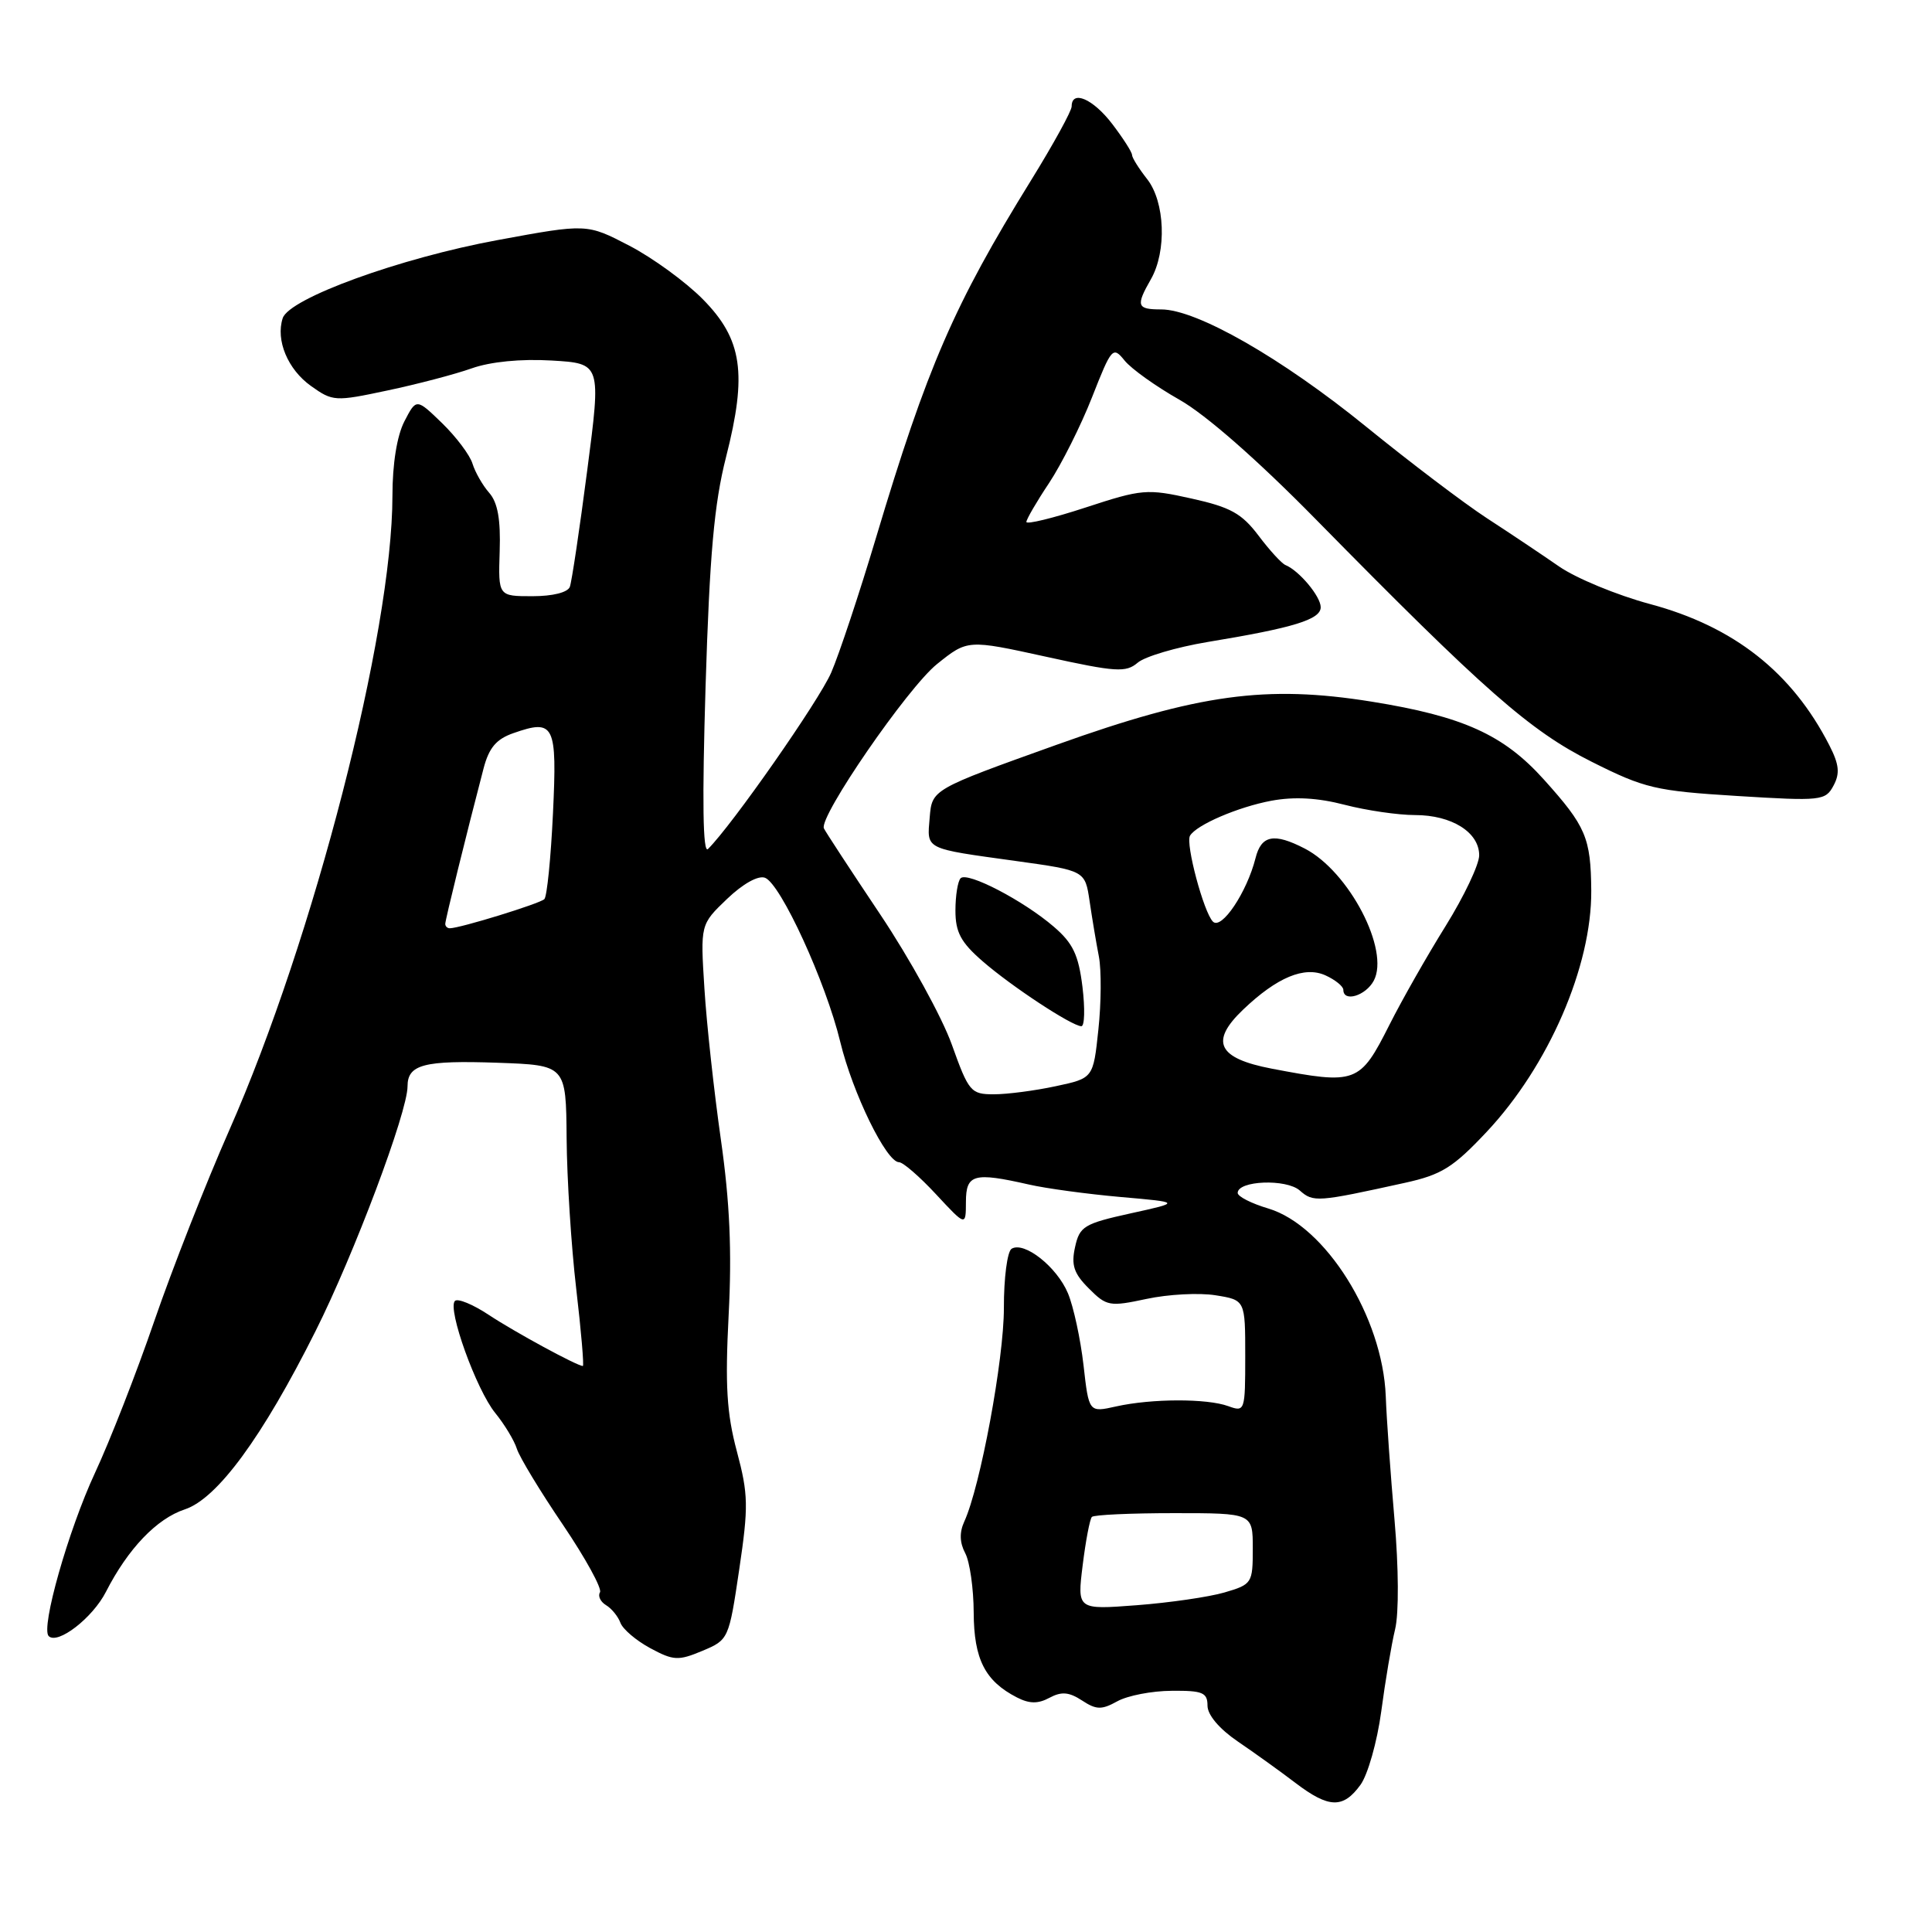 <?xml version="1.0" encoding="UTF-8" standalone="no"?>
<!DOCTYPE svg PUBLIC "-//W3C//DTD SVG 1.1//EN" "http://www.w3.org/Graphics/SVG/1.1/DTD/svg11.dtd" >
<svg xmlns="http://www.w3.org/2000/svg" xmlns:xlink="http://www.w3.org/1999/xlink" version="1.1" viewBox="0 0 256 256">
 <g >
 <path fill="currentColor"
d=" M 180.27 236.50 C 181.24 235.17 182.48 230.79 183.02 226.79 C 183.55 222.78 184.38 217.87 184.86 215.88 C 185.37 213.78 185.33 207.69 184.78 201.38 C 184.26 195.40 183.73 188.03 183.62 185.00 C 183.21 174.51 175.63 162.40 168.05 160.13 C 165.82 159.47 164.00 158.54 164.00 158.07 C 164.00 156.43 170.44 156.17 172.23 157.75 C 174.02 159.33 174.54 159.29 186.16 156.73 C 191.02 155.66 192.55 154.70 196.98 149.99 C 205.20 141.24 210.92 128.04 210.85 118.01 C 210.79 111.00 210.15 109.49 204.57 103.29 C 199.23 97.35 193.87 94.92 181.74 92.97 C 167.79 90.73 158.80 91.96 140.00 98.69 C 123.50 104.60 123.50 104.60 123.19 108.31 C 122.83 112.62 122.37 112.39 134.64 114.09 C 143.78 115.36 143.78 115.36 144.38 119.43 C 144.71 121.67 145.26 124.97 145.61 126.76 C 145.95 128.56 145.92 132.91 145.54 136.44 C 144.86 142.87 144.86 142.87 139.88 143.93 C 137.14 144.52 133.46 145.00 131.69 145.00 C 128.64 145.00 128.36 144.67 126.12 138.41 C 124.82 134.78 120.55 127.02 116.63 121.16 C 112.71 115.30 109.35 110.17 109.17 109.76 C 108.49 108.23 120.26 91.13 124.15 88.00 C 128.21 84.74 128.21 84.74 138.61 87.02 C 147.88 89.06 149.19 89.14 150.75 87.81 C 151.71 86.99 155.88 85.76 160.00 85.07 C 171.42 83.19 175.00 82.09 175.00 80.46 C 175.00 79.03 172.15 75.62 170.33 74.87 C 169.83 74.67 168.22 72.91 166.76 70.97 C 164.54 68.03 163.04 67.20 157.89 66.06 C 151.97 64.74 151.32 64.80 143.84 67.25 C 139.53 68.66 136.00 69.52 136.00 69.16 C 136.01 68.80 137.36 66.47 139.01 64.00 C 140.65 61.52 143.22 56.41 144.70 52.64 C 147.30 46.03 147.46 45.85 149.02 47.78 C 149.91 48.88 153.18 51.21 156.27 52.96 C 159.76 54.93 166.62 60.94 174.36 68.82 C 196.68 91.52 202.73 96.84 210.89 100.93 C 217.94 104.47 219.36 104.80 230.16 105.47 C 241.34 106.16 241.88 106.10 242.95 104.10 C 243.82 102.48 243.70 101.30 242.40 98.76 C 237.45 89.08 229.75 83.01 218.60 80.03 C 214.26 78.86 208.86 76.63 206.60 75.07 C 204.35 73.51 200.03 70.62 197.00 68.65 C 193.97 66.67 186.78 61.22 181.00 56.52 C 169.82 47.44 158.57 41.00 153.87 41.00 C 150.63 41.00 150.48 40.54 152.50 37.00 C 154.62 33.29 154.37 26.74 152.00 23.73 C 150.90 22.33 150.00 20.89 150.00 20.53 C 150.00 20.16 148.82 18.32 147.38 16.43 C 144.84 13.10 142.00 11.87 142.00 14.10 C 142.00 14.70 139.57 19.12 136.61 23.91 C 126.41 40.40 122.85 48.62 116.08 71.24 C 113.86 78.67 111.18 86.72 110.14 89.12 C 108.53 92.84 96.99 109.36 93.81 112.50 C 93.13 113.17 93.03 106.16 93.49 91.00 C 94.03 73.45 94.63 66.76 96.20 60.58 C 99.03 49.49 98.37 44.96 93.13 39.65 C 90.88 37.37 86.51 34.18 83.40 32.56 C 77.76 29.63 77.76 29.63 65.95 31.81 C 53.01 34.19 38.32 39.53 37.46 42.16 C 36.51 45.08 38.13 48.95 41.20 51.14 C 44.09 53.20 44.39 53.22 51.34 51.74 C 55.28 50.91 60.30 49.59 62.50 48.81 C 64.98 47.93 69.00 47.53 73.08 47.77 C 79.66 48.16 79.66 48.16 77.81 62.33 C 76.80 70.12 75.76 77.06 75.51 77.75 C 75.24 78.50 73.25 79.00 70.54 79.00 C 66.02 79.00 66.02 79.00 66.21 73.05 C 66.35 68.83 65.95 66.58 64.82 65.30 C 63.95 64.31 62.96 62.57 62.61 61.44 C 62.27 60.31 60.45 57.89 58.58 56.07 C 55.17 52.77 55.17 52.77 53.58 55.84 C 52.60 57.75 52.00 61.46 52.00 65.70 C 51.99 83.91 41.59 124.33 30.37 149.78 C 27.28 156.78 22.83 168.12 20.46 175.00 C 18.10 181.88 14.55 190.96 12.58 195.18 C 9.06 202.75 5.38 215.71 6.45 216.79 C 7.64 217.97 12.28 214.38 14.04 210.92 C 16.96 205.21 20.76 201.23 24.49 200.00 C 28.79 198.58 34.76 190.45 41.80 176.40 C 46.92 166.20 54.00 147.36 54.00 143.95 C 54.00 141.05 56.17 140.48 65.92 140.82 C 75.00 141.14 75.00 141.14 75.08 150.82 C 75.12 156.14 75.69 165.11 76.35 170.75 C 77.01 176.39 77.40 181.00 77.23 181.00 C 76.48 181.00 68.21 176.51 64.75 174.22 C 62.67 172.84 60.65 172.01 60.28 172.38 C 59.25 173.42 63.11 184.15 65.63 187.24 C 66.86 188.75 68.15 190.89 68.49 191.98 C 68.84 193.08 71.58 197.61 74.59 202.04 C 77.59 206.48 79.80 210.51 79.50 210.99 C 79.20 211.48 79.56 212.24 80.30 212.69 C 81.04 213.13 81.90 214.19 82.21 215.03 C 82.52 215.87 84.29 217.38 86.16 218.39 C 89.24 220.05 89.88 220.08 93.06 218.75 C 96.54 217.29 96.58 217.21 97.95 207.97 C 99.19 199.61 99.16 198.02 97.64 192.32 C 96.29 187.27 96.07 183.56 96.55 174.23 C 96.99 165.81 96.70 159.26 95.52 151.00 C 94.62 144.68 93.63 135.68 93.34 131.00 C 92.80 122.50 92.80 122.50 96.33 119.12 C 98.45 117.09 100.47 115.97 101.37 116.31 C 103.45 117.11 109.43 130.14 111.34 138.06 C 112.98 144.84 117.45 154.00 119.13 154.00 C 119.65 154.00 121.86 155.91 124.03 158.25 C 127.98 162.50 127.98 162.50 127.99 159.25 C 128.00 155.58 129.04 155.30 136.31 156.95 C 138.61 157.48 144.10 158.22 148.50 158.61 C 156.50 159.31 156.50 159.31 149.80 160.78 C 143.64 162.14 143.05 162.50 142.45 165.25 C 141.92 167.63 142.29 168.75 144.28 170.73 C 146.63 173.09 147.03 173.16 151.94 172.11 C 154.79 171.50 158.89 171.28 161.06 171.63 C 165.00 172.26 165.00 172.26 165.00 179.70 C 165.00 186.99 164.95 187.12 162.75 186.32 C 159.91 185.29 152.61 185.31 147.89 186.36 C 144.28 187.17 144.28 187.17 143.57 180.88 C 143.17 177.42 142.25 173.14 141.51 171.37 C 140.05 167.87 135.71 164.44 134.04 165.47 C 133.47 165.83 133.01 169.35 133.02 173.31 C 133.03 180.10 129.90 196.99 127.77 201.62 C 127.11 203.06 127.16 204.42 127.90 205.81 C 128.50 206.94 129.01 210.49 129.02 213.68 C 129.05 219.86 130.52 222.75 134.75 224.92 C 136.41 225.77 137.55 225.78 139.07 224.96 C 140.66 224.11 141.65 224.20 143.37 225.32 C 145.27 226.57 145.97 226.58 148.05 225.43 C 149.40 224.68 152.64 224.05 155.25 224.04 C 159.35 224.00 160.00 224.27 160.00 226.01 C 160.00 227.24 161.57 229.09 164.02 230.76 C 166.24 232.27 169.68 234.74 171.66 236.25 C 176.08 239.61 177.97 239.67 180.27 236.50 Z  M 143.43 130.75 C 142.91 126.53 142.17 124.97 139.64 122.80 C 135.61 119.33 128.19 115.47 127.29 116.37 C 126.91 116.75 126.60 118.68 126.60 120.66 C 126.60 123.53 127.32 124.87 130.20 127.37 C 134.04 130.71 141.98 135.93 143.28 135.98 C 143.72 135.99 143.78 133.64 143.43 130.75 Z  M 143.46 207.40 C 143.86 204.16 144.41 201.28 144.68 201.00 C 144.95 200.72 149.85 200.50 155.58 200.50 C 166.00 200.50 166.00 200.50 166.00 205.20 C 166.00 209.78 165.90 209.94 162.25 211.01 C 160.19 211.61 154.95 212.37 150.62 212.70 C 142.73 213.30 142.73 213.30 143.46 207.40 Z  M 168.50 141.60 C 161.35 140.23 160.28 138.02 164.71 133.79 C 169.21 129.49 172.85 127.98 175.63 129.24 C 176.93 129.83 178.00 130.70 178.00 131.16 C 178.00 132.84 180.96 131.95 182.03 129.95 C 184.19 125.90 178.75 115.47 172.89 112.44 C 168.81 110.33 167.12 110.66 166.36 113.72 C 165.22 118.23 161.86 123.26 160.72 122.12 C 159.50 120.90 157.07 111.80 157.68 110.74 C 158.53 109.30 164.04 106.93 168.47 106.10 C 171.50 105.54 174.61 105.71 178.18 106.64 C 181.07 107.39 185.26 108.00 187.50 108.00 C 192.36 108.00 196.00 110.28 196.00 113.33 C 196.00 114.55 194.00 118.76 191.56 122.69 C 189.11 126.62 185.76 132.51 184.11 135.79 C 180.18 143.58 179.73 143.74 168.50 141.60 Z  M 59.00 122.42 C 59.00 121.88 61.78 110.60 64.07 101.84 C 64.79 99.08 65.76 97.93 68.04 97.14 C 73.47 95.24 73.83 95.99 73.27 107.81 C 72.99 113.69 72.48 118.79 72.13 119.14 C 71.55 119.73 60.94 123.00 59.60 123.00 C 59.27 123.00 59.00 122.74 59.00 122.42 Z "/>
</g>
</svg>